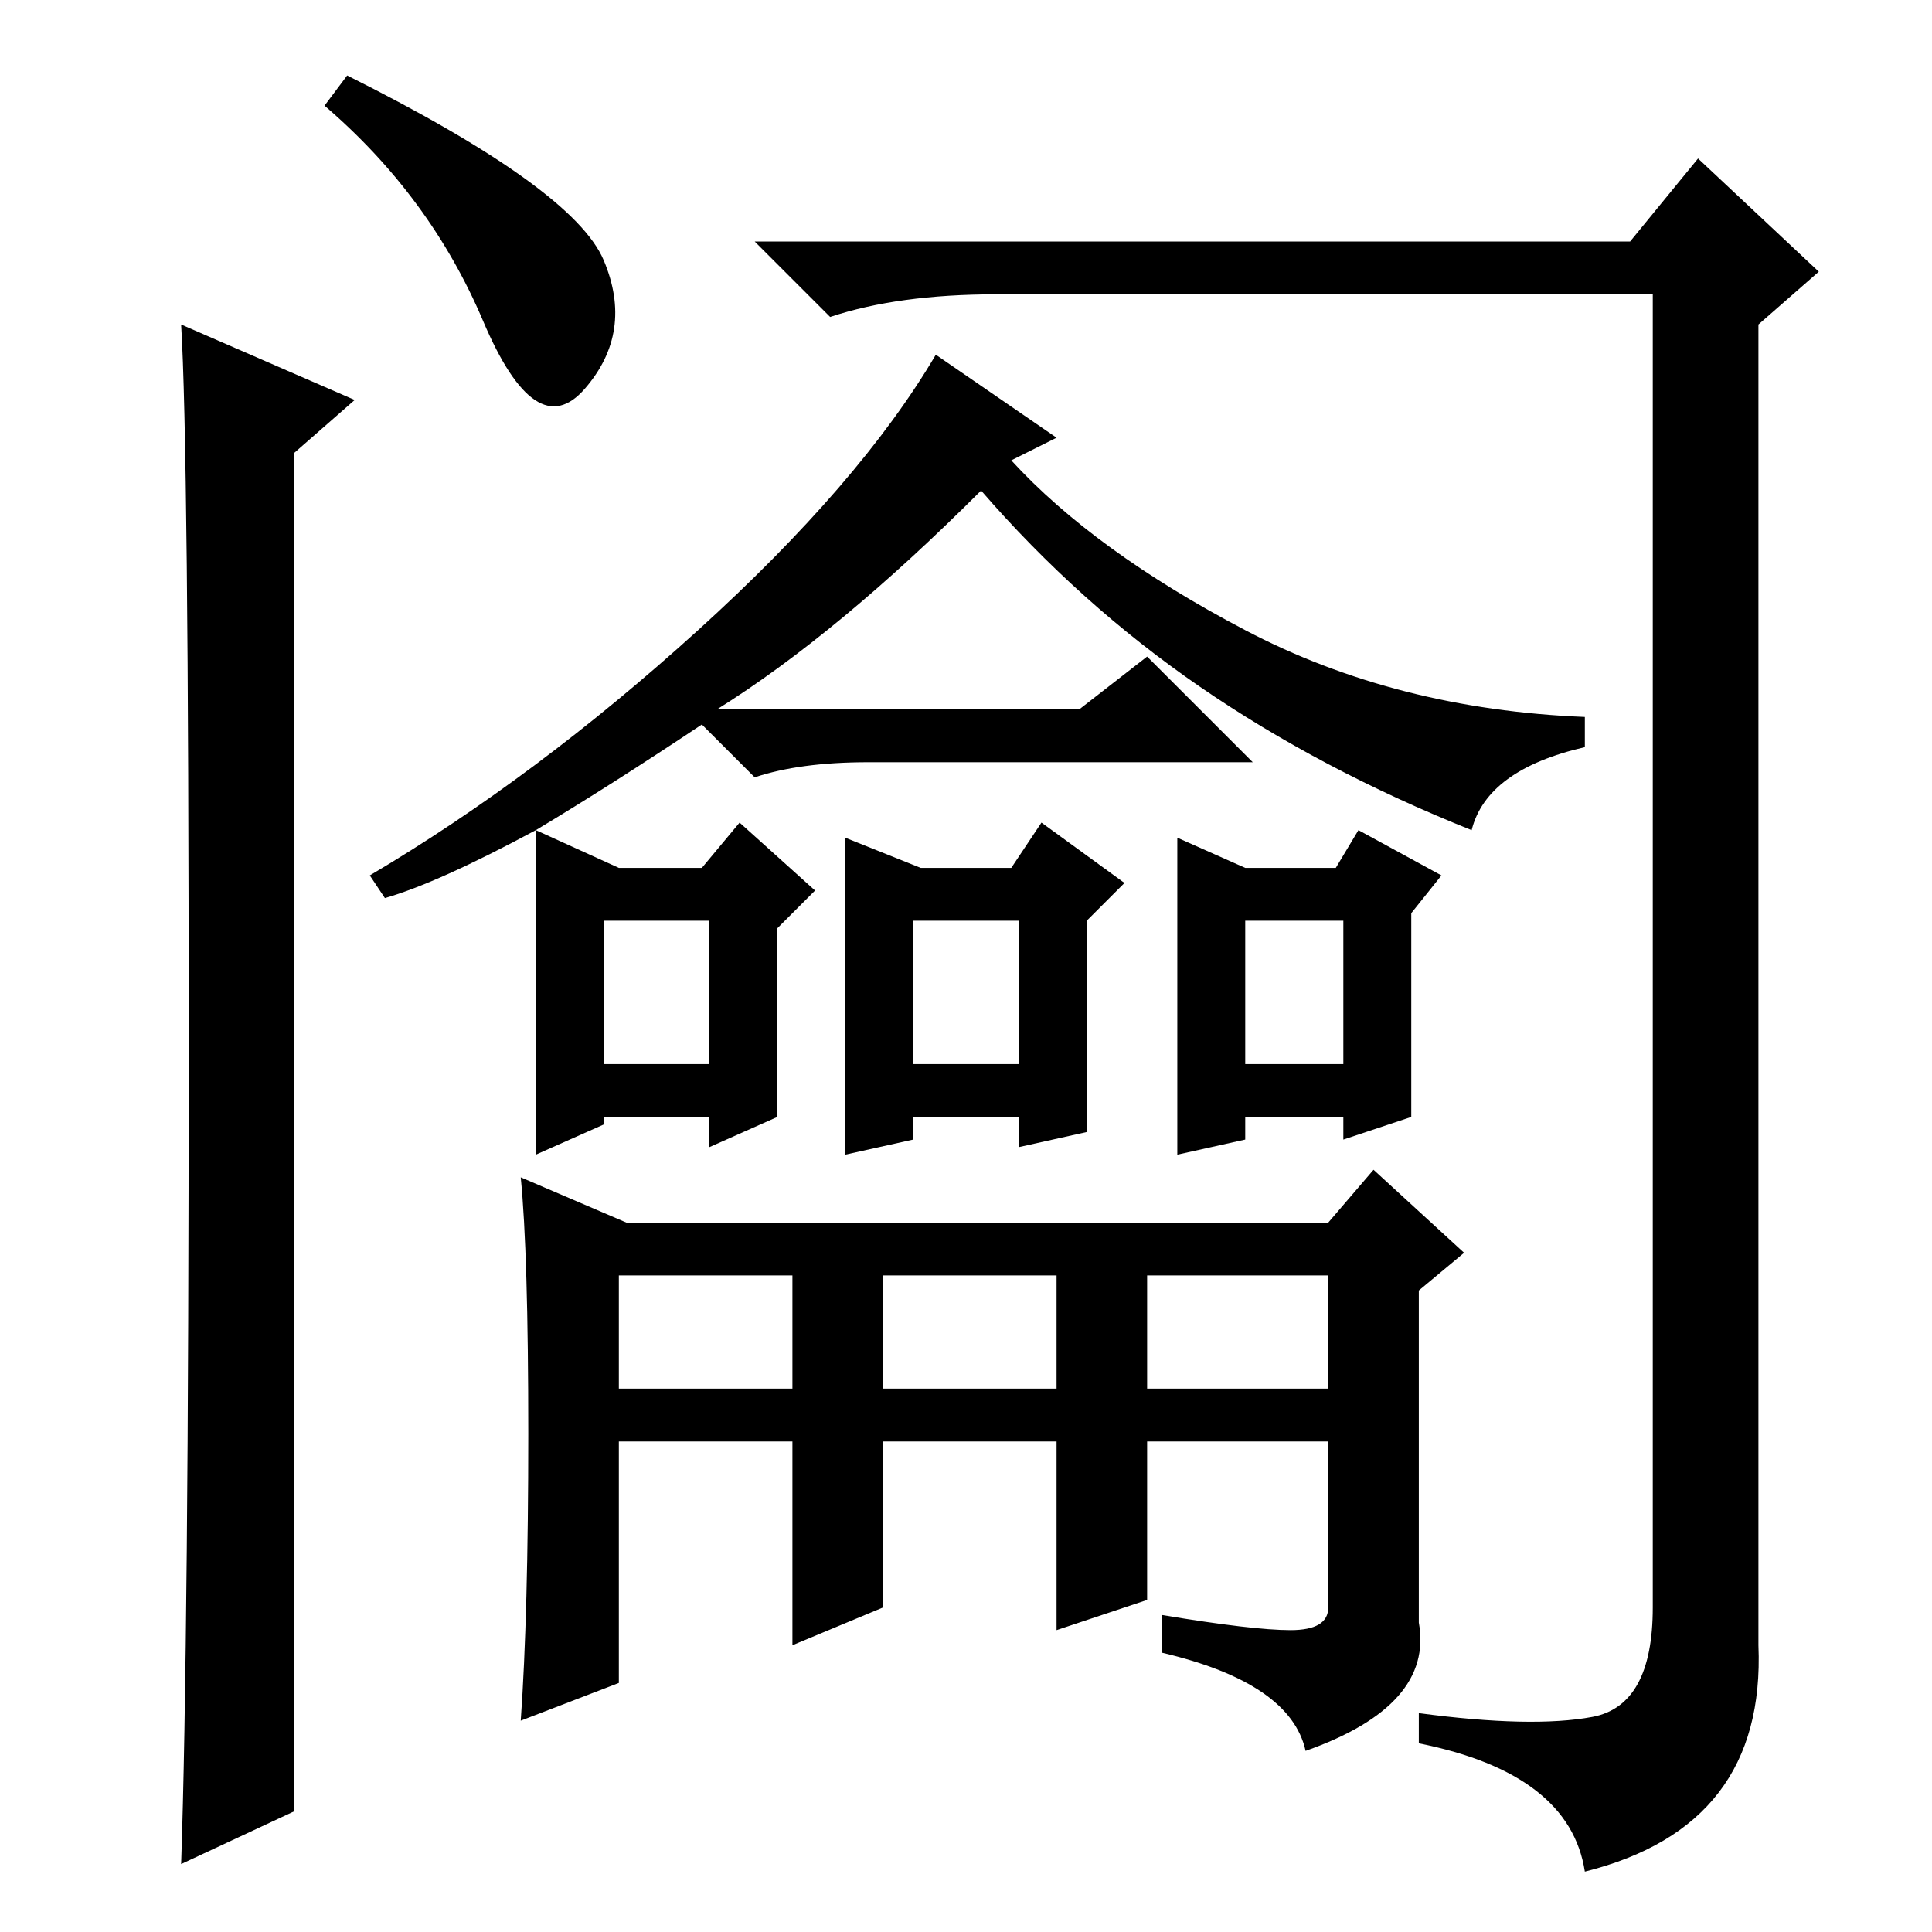 <?xml version="1.0" standalone="no"?>
<!DOCTYPE svg PUBLIC "-//W3C//DTD SVG 1.1//EN" "http://www.w3.org/Graphics/SVG/1.1/DTD/svg11.dtd" >
<svg xmlns="http://www.w3.org/2000/svg" xmlns:xlink="http://www.w3.org/1999/xlink" version="1.1" viewBox="0 -36 256 256">
  <g transform="matrix(1 0 0 -1 0 220)">
   <path fill="currentColor"
d="M80 115h14v19h-14v-19zM121 115h14v19h-14v-19zM165 115h13v19h-13v-19zM82 72h23v15h-23v-15zM117 72h23v15h-23v-15zM152 72h24v15h-24v-15zM71 146q-13 -7 -20 -9l-2 3q22 13 43.5 32.5t31.5 36.5l16 -11l-6 -3q11 -12 31 -22.5t45 -11.5v-4q-13 -3 -15 -11
q-20 8 -36 19t-29 26q-19 -19 -35 -29h48l9 7l14 -14h-51q-9 0 -15 -2l-7 7q-12 -8 -22 -14l11 -5h11l5 6l10 -9l-5 -5v-25l-9 -4v4h-14v-1l-9 -4v43zM122 141h12l4 6l11 -8l-5 -5v-28l-9 -2v4h-14v-3l-9 -2v42zM165 141h12l3 5l11 -6l-4 -5v-27l-9 -3v3h-13v-3l-9 -2v42z
M70 66q0 24 -1 34l14 -6h93l6 7l12 -11l-6 -5v-44q2 -11 -15 -17q-2 9 -19 13v5q12 -2 17 -2t5 3v22h-24v-21l-12 -4v25h-23v-22l-12 -5v27h-23v-32l-13 -5q1 14 1 38zM39 16l-15 -7q1 29 1 108.5t-1 95.5l23 -10l-8 -7v-180zM80 221.5q4 -9.5 -2.5 -17t-13.5 9t-21 28.5
l3 4q30 -15 34 -24.5zM132 217q-13 0 -22 -3l-10 10h116l9 11l16 -15l-8 -7v-175q1 -24 -23 -30q-2 13 -22 17v4q15 -2 23 -0.5t8 14.5v174h-87z" />
  </g>

</svg>
